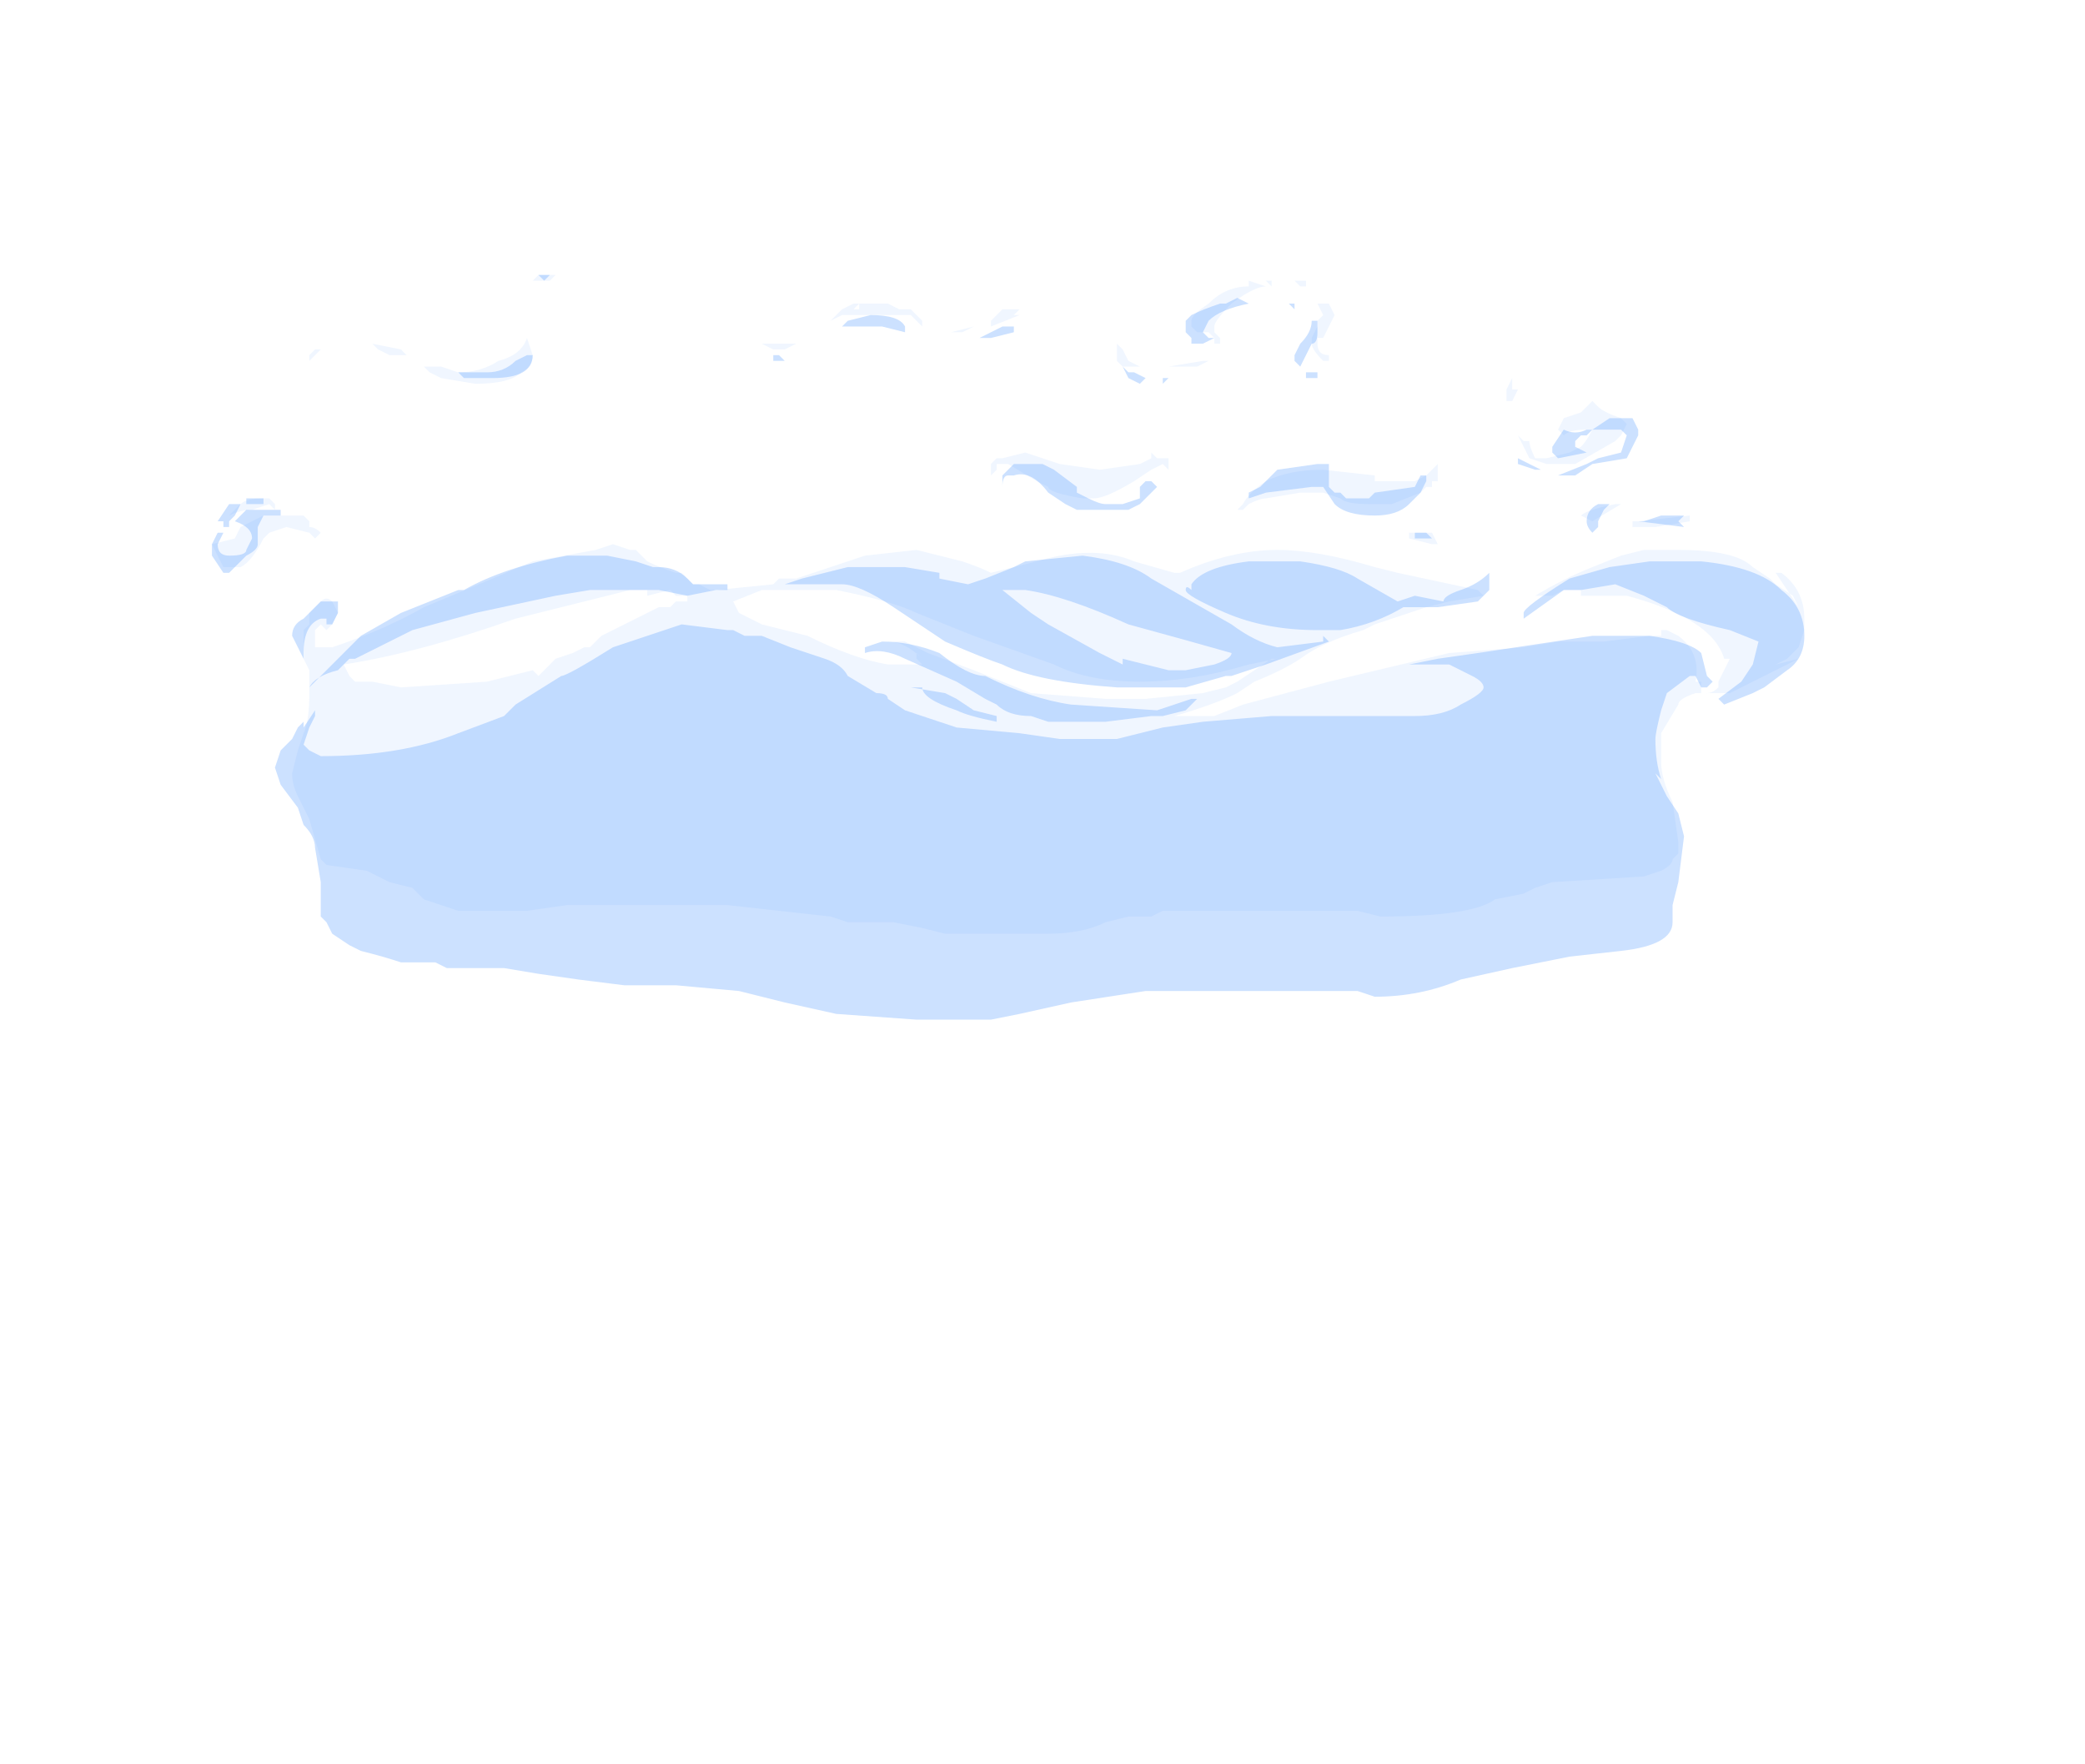 <?xml version="1.0" encoding="UTF-8" standalone="no"?>
<svg xmlns:ffdec="https://www.free-decompiler.com/flash" xmlns:xlink="http://www.w3.org/1999/xlink" ffdec:objectType="frame" height="107.8px" width="127.4px" xmlns="http://www.w3.org/2000/svg">
  <g transform="matrix(1.0, 0.0, 0.0, 1.0, 60.9, 96.95)">
    <use ffdec:characterId="2082" height="6.5" transform="matrix(7.0, 0.0, 0.0, 7.0, -47.95, -80.15)" width="13.9" xlink:href="#shape0"/>
  </g>
  <defs>
    <g id="shape0" transform="matrix(1.0, 0.0, 0.0, 1.0, 6.85, 11.45)">
      <path d="M6.6 -8.9 L6.75 -8.8 6.8 -8.75 6.95 -8.65 7.0 -8.55 6.8 -8.85 6.85 -8.85 Q7.05 -8.7 7.05 -8.45 L7.05 -8.35 7.0 -8.2 6.9 -8.1 6.8 -8.05 7.0 -8.1 Q6.8 -8.0 6.4 -7.8 L6.2 -7.8 Q6.25 -7.8 6.3 -7.85 L6.3 -7.9 6.4 -8.1 6.35 -8.1 Q6.25 -8.45 5.5 -8.65 L5.1 -8.65 5.1 -8.7 4.95 -8.7 4.85 -8.65 4.7 -8.65 Q4.95 -8.8 5.2 -8.9 L5.45 -9.0 5.65 -9.05 5.95 -9.05 Q6.45 -9.05 6.6 -8.9 M6.05 -9.3 L5.75 -9.25 5.55 -9.25 5.55 -9.3 5.6 -9.3 6.05 -9.35 6.05 -9.3 M5.8 -8.3 L5.8 -8.35 5.85 -8.35 5.95 -8.3 Q6.15 -8.15 6.1 -7.9 L6.15 -7.9 6.15 -7.8 6.1 -7.8 Q5.95 -7.75 5.95 -7.7 L5.8 -7.45 Q5.8 -7.35 5.8 -7.2 5.8 -7.05 5.9 -6.85 L5.95 -6.5 5.95 -6.4 5.9 -6.35 Q5.9 -6.3 5.8 -6.25 L5.65 -6.2 4.85 -6.15 4.7 -6.1 4.6 -6.05 4.35 -6.0 Q4.15 -5.85 3.35 -5.85 L3.15 -5.9 1.45 -5.9 1.35 -5.85 1.15 -5.85 0.95 -5.8 Q0.75 -5.7 0.45 -5.7 L-0.45 -5.7 -0.65 -5.75 -0.9 -5.8 -1.3 -5.8 -1.45 -5.85 -2.35 -5.95 -3.75 -5.95 -4.1 -5.9 -4.7 -5.9 -5.0 -6.0 -5.1 -6.1 -5.3 -6.15 -5.5 -6.25 -5.85 -6.3 -5.9 -6.35 -6.0 -6.7 -6.1 -6.9 Q-6.15 -7.0 -6.15 -7.1 L-6.1 -7.3 -6.05 -7.45 Q-6.0 -7.55 -6.0 -7.8 L-6.0 -8.0 -6.05 -8.1 -6.05 -8.35 -6.0 -8.4 -6.0 -8.5 -5.9 -8.6 Q-5.85 -8.65 -5.8 -8.6 L-5.75 -8.5 -5.8 -8.4 -5.85 -8.35 -5.9 -8.4 -5.95 -8.35 -5.95 -8.2 -5.8 -8.2 Q-5.35 -8.35 -5.0 -8.55 L-4.4 -8.8 -4.05 -8.95 -3.5 -9.05 -3.35 -9.1 -3.2 -9.05 -3.15 -9.05 -3.05 -8.95 Q-2.95 -8.9 -2.8 -8.85 L-2.75 -8.85 -2.65 -8.75 -2.6 -8.75 -2.5 -8.7 -2.45 -8.7 -1.95 -8.75 -1.9 -8.8 -1.75 -8.8 -1.15 -9.0 -0.7 -9.05 -0.3 -8.95 Q-0.15 -8.9 -0.05 -8.85 L0.35 -8.95 Q0.85 -9.1 1.2 -8.95 L1.55 -8.85 1.6 -8.85 Q2.05 -9.05 2.45 -9.05 2.8 -9.05 3.3 -8.9 L3.5 -8.85 4.2 -8.7 4.25 -8.65 3.95 -8.6 3.75 -8.55 3.3 -8.4 3.2 -8.35 Q2.85 -8.25 2.65 -8.1 2.5 -8.0 2.25 -7.9 L2.1 -7.8 Q1.9 -7.7 1.55 -7.6 L1.9 -7.6 2.15 -7.7 2.9 -7.9 3.95 -8.15 4.6 -8.2 4.9 -8.25 5.3 -8.25 5.7 -8.3 5.8 -8.3 M2.9 -11.0 L2.85 -10.9 2.8 -10.9 2.8 -10.85 Q2.8 -10.75 2.9 -10.75 L2.9 -10.7 2.85 -10.7 Q2.75 -10.8 2.75 -10.85 L2.75 -10.9 2.8 -11.0 2.8 -11.05 2.85 -11.1 2.8 -11.2 2.9 -11.2 2.95 -11.1 2.9 -11.0 M0.2 -11.1 L-0.05 -11.0 -0.05 -11.05 0.05 -11.15 0.2 -11.15 0.15 -11.1 0.2 -11.1 M1.05 -10.85 L1.1 -10.8 1.15 -10.7 1.25 -10.65 1.1 -10.65 1.05 -10.7 1.05 -10.85 M1.6 -10.65 L1.5 -10.65 1.8 -10.7 1.85 -10.7 1.75 -10.65 1.6 -10.65 M1.7 -11.05 Q1.7 -11.1 1.85 -11.2 2.0 -11.35 2.2 -11.35 L2.2 -11.4 2.35 -11.35 Q2.25 -11.35 2.05 -11.2 1.9 -11.05 1.9 -11.0 L1.9 -10.95 1.95 -10.9 1.95 -10.85 1.9 -10.85 1.9 -10.9 1.85 -10.95 1.75 -10.95 1.7 -11.0 1.7 -11.05 M2.6 -11.4 L2.7 -11.4 2.7 -11.35 2.65 -11.35 2.6 -11.4 M2.4 -11.35 L2.35 -11.4 2.4 -11.4 2.4 -11.35 M1.5 -9.75 L1.45 -9.8 1.35 -9.75 1.2 -9.65 Q0.95 -9.5 0.85 -9.5 L0.75 -9.5 Q0.45 -9.55 0.45 -9.6 L0.35 -9.65 0.1 -9.8 0.0 -9.8 0.0 -9.75 -0.05 -9.7 -0.05 -9.8 0.0 -9.85 0.05 -9.85 0.25 -9.9 0.55 -9.8 0.9 -9.75 1.25 -9.8 1.35 -9.85 1.35 -9.9 1.4 -9.85 1.5 -9.85 1.5 -9.75 M2.1 -9.4 L2.15 -9.45 Q2.2 -9.55 2.35 -9.65 2.55 -9.75 2.85 -9.75 L3.3 -9.7 3.3 -9.65 3.65 -9.65 3.75 -9.7 3.85 -9.8 3.85 -9.65 3.8 -9.65 3.8 -9.6 3.75 -9.6 3.7 -9.55 3.45 -9.45 3.25 -9.45 Q3.05 -9.45 3.0 -9.5 L2.85 -9.55 2.65 -9.55 2.35 -9.5 Q2.3 -9.5 2.2 -9.45 L2.15 -9.4 2.1 -9.4 M1.25 -7.75 L1.3 -7.75 1.8 -7.8 2.0 -7.85 2.1 -7.9 2.4 -8.1 2.45 -8.1 2.2 -8.05 Q1.7 -7.9 1.25 -7.9 0.8 -7.9 0.5 -8.05 L-0.2 -8.3 -0.7 -8.5 Q-0.9 -8.6 -1.4 -8.7 L-2.05 -8.7 -2.3 -8.6 -2.25 -8.5 -2.05 -8.4 -1.65 -8.3 Q-1.25 -8.1 -0.95 -8.05 L-0.65 -8.05 -0.7 -8.1 -0.7 -8.15 -0.65 -8.1 Q-0.8 -8.25 -0.95 -8.25 L-0.8 -8.25 -0.6 -8.15 -0.2 -8.0 0.3 -7.8 0.95 -7.75 1.25 -7.75 M5.25 -10.3 Q5.3 -10.25 5.45 -10.2 L5.5 -10.15 5.45 -10.05 5.4 -10.0 5.05 -9.8 4.8 -9.8 4.65 -9.85 4.55 -10.05 4.6 -10.0 4.65 -10.0 Q4.65 -9.95 4.7 -9.85 L4.8 -9.85 5.0 -9.9 5.1 -9.95 Q5.15 -10.0 5.2 -10.1 L5.15 -10.1 Q5.0 -10.1 4.95 -10.05 L4.9 -10.1 4.95 -10.2 5.1 -10.25 5.2 -10.35 5.25 -10.3 M4.5 -10.55 L4.5 -10.45 4.55 -10.45 4.5 -10.35 4.45 -10.35 4.45 -10.45 4.5 -10.55 M5.4 -9.45 L5.45 -9.45 5.2 -9.3 5.1 -9.35 Q5.15 -9.4 5.4 -9.45 M3.6 -9.15 L3.6 -9.2 3.8 -9.2 3.85 -9.1 3.8 -9.1 3.6 -9.15 M5.6 -8.25 L5.6 -8.25 M-2.05 -10.85 L-1.75 -10.85 -1.85 -10.8 -1.95 -10.8 -2.05 -10.85 M-0.95 -11.2 L-0.85 -11.15 -0.75 -11.15 -0.65 -11.05 -0.65 -11.0 -0.75 -11.1 -1.35 -11.1 -1.45 -11.05 -1.35 -11.15 -1.25 -11.2 -0.95 -11.2 M-1.25 -11.15 L-1.2 -11.15 -1.2 -11.2 -1.25 -11.15 M-0.3 -10.95 L-0.4 -10.95 -0.2 -11.0 -0.3 -10.95 M-5.15 -10.75 L-5.3 -10.75 -5.4 -10.8 -5.45 -10.85 -5.2 -10.8 -5.15 -10.75 M-4.7 -10.6 Q-4.5 -10.6 -4.35 -10.7 -4.15 -10.75 -4.1 -10.9 L-4.05 -10.75 Q-4.05 -10.65 -4.15 -10.6 -4.25 -10.5 -4.55 -10.5 L-4.85 -10.55 -4.95 -10.6 -5.0 -10.65 -4.85 -10.65 -4.7 -10.6 M-3.85 -11.45 L-3.9 -11.4 -4.05 -11.4 -4.0 -11.45 -3.85 -11.45 M-5.7 -8.05 L-5.65 -7.95 -5.6 -7.9 -5.45 -7.9 -5.2 -7.85 -4.45 -7.9 -4.05 -8.0 -4.0 -7.95 -3.85 -8.1 -3.7 -8.15 -3.6 -8.2 -3.55 -8.2 -3.45 -8.3 -2.95 -8.55 -2.85 -8.55 -2.8 -8.6 -2.7 -8.6 -2.7 -8.65 -2.8 -8.65 -2.85 -8.7 -3.05 -8.65 -3.05 -8.7 -3.2 -8.7 -4.2 -8.45 Q-5.05 -8.15 -5.7 -8.05 M-0.65 -8.05 L-0.65 -8.05 M-0.85 -8.6 L-0.85 -8.6 M-5.95 -10.8 L-5.9 -10.8 -6.0 -10.7 -6.0 -10.75 -5.95 -10.8 M-6.6 -9.45 Q-6.55 -9.5 -6.4 -9.5 L-6.35 -9.5 -6.3 -9.45 -6.3 -9.4 -6.35 -9.45 -6.5 -9.4 Q-6.6 -9.4 -6.7 -9.35 L-6.6 -9.45 M-6.6 -9.25 L-6.4 -9.35 -6.05 -9.35 -6.0 -9.3 -6.0 -9.25 Q-5.95 -9.25 -5.9 -9.2 L-5.95 -9.15 -6.0 -9.2 -6.2 -9.25 -6.35 -9.2 -6.4 -9.15 Q-6.5 -8.95 -6.6 -8.9 L-6.75 -8.9 -6.85 -9.1 -6.65 -9.15 -6.6 -9.25" fill="#b1d1ff" fill-opacity="0.184" fill-rule="evenodd" stroke="none"/>
      <path d="M6.0 -9.25 L5.6 -9.3 5.65 -9.3 5.8 -9.35 6.0 -9.35 5.95 -9.3 6.0 -9.25 M7.05 -8.3 Q7.05 -8.1 6.9 -8.0 L6.7 -7.85 6.6 -7.8 6.35 -7.7 6.3 -7.75 6.5 -7.9 6.6 -8.05 6.65 -8.25 6.4 -8.35 Q5.95 -8.45 5.85 -8.55 L5.65 -8.65 5.4 -8.75 5.1 -8.7 4.95 -8.7 4.6 -8.45 4.6 -8.5 Q4.6 -8.55 5.0 -8.8 L5.35 -8.9 5.7 -8.95 6.15 -8.95 Q6.65 -8.9 6.85 -8.7 7.05 -8.55 7.05 -8.3 M6.25 -7.9 L6.2 -7.85 6.15 -7.85 6.1 -7.95 6.05 -7.95 5.85 -7.8 5.8 -7.65 Q5.75 -7.45 5.75 -7.4 5.75 -7.2 5.8 -7.05 L5.75 -7.1 Q5.8 -7.0 5.85 -6.9 L5.95 -6.75 6.0 -6.55 5.95 -6.15 5.9 -5.95 5.9 -5.8 Q5.9 -5.6 5.45 -5.55 L5.0 -5.5 4.5 -5.4 4.05 -5.3 Q3.7 -5.15 3.3 -5.15 L3.15 -5.2 1.3 -5.2 0.65 -5.1 0.2 -5.0 -0.05 -4.95 -0.7 -4.95 -1.4 -5.0 -1.85 -5.1 -2.25 -5.2 -2.8 -5.25 -3.25 -5.25 -3.65 -5.3 -4.0 -5.35 -4.3 -5.4 -4.8 -5.4 -4.9 -5.45 -5.2 -5.45 Q-5.35 -5.5 -5.55 -5.55 L-5.65 -5.6 -5.8 -5.7 -5.85 -5.8 -5.9 -5.85 -5.9 -6.15 -5.95 -6.45 Q-5.95 -6.55 -6.05 -6.65 L-6.1 -6.8 -6.25 -7.0 -6.3 -7.15 -6.25 -7.3 -6.15 -7.4 -6.1 -7.5 -6.05 -7.55 -6.05 -7.5 -5.95 -7.65 -5.95 -7.6 -6.0 -7.5 -6.05 -7.35 -6.0 -7.3 -5.9 -7.25 Q-5.2 -7.25 -4.7 -7.45 L-4.3 -7.6 -4.2 -7.7 -3.8 -7.95 Q-3.75 -7.95 -3.35 -8.2 L-2.75 -8.4 -2.35 -8.35 -2.3 -8.35 -2.2 -8.3 -2.05 -8.3 -1.8 -8.2 -1.5 -8.1 Q-1.35 -8.05 -1.3 -7.95 L-1.05 -7.8 Q-0.95 -7.8 -0.95 -7.75 L-0.8 -7.65 -0.35 -7.5 0.2 -7.45 0.55 -7.4 1.05 -7.4 1.45 -7.5 1.8 -7.55 2.4 -7.6 3.65 -7.6 Q3.9 -7.6 4.05 -7.7 4.25 -7.8 4.25 -7.85 4.25 -7.9 4.15 -7.95 L3.95 -8.05 3.6 -8.05 3.85 -8.1 4.2 -8.15 5.2 -8.3 5.7 -8.3 Q6.05 -8.25 6.15 -8.15 L6.2 -7.95 6.25 -7.9 M0.15 -11.0 L0.15 -10.95 -0.05 -10.9 -0.15 -10.9 0.05 -11.0 0.15 -11.0 M1.1 -10.65 L1.15 -10.6 1.2 -10.6 1.3 -10.55 1.25 -10.5 1.15 -10.55 1.1 -10.65 M2.05 -11.2 L2.05 -11.2 M2.1 -11.25 L2.2 -11.2 Q1.95 -11.15 1.85 -11.05 L1.8 -10.95 1.85 -10.9 1.9 -10.9 1.8 -10.85 1.7 -10.85 1.7 -10.9 1.65 -10.95 1.65 -11.05 1.7 -11.1 Q1.8 -11.15 1.95 -11.2 L2.0 -11.2 2.1 -11.25 M2.55 -11.2 L2.6 -11.2 2.6 -11.15 2.55 -11.2 M2.75 -10.85 Q2.7 -10.75 2.65 -10.65 L2.6 -10.7 2.6 -10.75 2.65 -10.85 Q2.75 -10.95 2.75 -11.05 L2.8 -11.05 2.8 -10.95 Q2.8 -10.85 2.75 -10.85 M2.8 -10.6 L2.8 -10.55 2.7 -10.55 2.7 -10.6 2.8 -10.6 M2.85 -9.8 L2.9 -9.8 2.9 -9.6 2.95 -9.55 3.0 -9.55 3.05 -9.5 3.25 -9.5 3.3 -9.55 3.65 -9.6 3.7 -9.7 3.75 -9.7 3.75 -9.65 3.7 -9.55 3.6 -9.45 Q3.5 -9.35 3.3 -9.35 3.05 -9.35 2.95 -9.45 L2.85 -9.6 2.75 -9.6 2.35 -9.55 2.2 -9.5 2.2 -9.55 2.3 -9.6 2.45 -9.75 2.8 -9.8 2.85 -9.8 M1.45 -10.5 L1.45 -10.55 1.5 -10.55 1.45 -10.5 M2.2 -8.95 L2.65 -8.95 Q3.0 -8.9 3.15 -8.8 L3.5 -8.6 3.65 -8.65 3.9 -8.6 Q3.9 -8.65 4.05 -8.7 4.2 -8.75 4.3 -8.85 L4.3 -8.7 4.2 -8.6 3.85 -8.55 3.55 -8.55 Q3.3 -8.4 3.0 -8.35 L2.8 -8.35 Q2.35 -8.35 2.0 -8.5 1.65 -8.65 1.65 -8.7 1.65 -8.75 1.7 -8.7 L1.7 -8.75 Q1.8 -8.9 2.2 -8.95 M0.1 -9.75 L0.1 -9.7 Q0.05 -9.7 0.05 -9.6 L0.05 -9.7 0.15 -9.8 0.4 -9.8 0.5 -9.75 0.7 -9.6 0.7 -9.55 0.8 -9.5 Q0.9 -9.45 0.95 -9.45 L1.1 -9.45 1.25 -9.5 Q1.25 -9.55 1.25 -9.6 L1.3 -9.65 1.35 -9.65 1.4 -9.6 1.25 -9.45 1.15 -9.4 0.7 -9.4 0.6 -9.45 0.45 -9.55 Q0.3 -9.75 0.15 -9.7 L0.1 -9.7 0.1 -9.75 M0.25 -8.95 L0.75 -9.0 Q1.15 -8.95 1.35 -8.8 L2.05 -8.4 Q2.25 -8.25 2.45 -8.2 L2.85 -8.25 2.85 -8.3 2.9 -8.25 2.35 -8.05 Q2.2 -8.0 2.05 -7.95 L2.0 -7.95 1.65 -7.85 1.05 -7.85 Q0.35 -7.9 0.05 -8.05 -0.1 -8.1 -0.45 -8.25 L-0.9 -8.55 Q-1.2 -8.75 -1.35 -8.75 L-1.85 -8.75 -1.7 -8.8 -1.3 -8.9 -0.8 -8.9 -0.5 -8.85 -0.5 -8.8 -0.25 -8.75 -0.1 -8.8 0.15 -8.9 0.25 -8.95 M1.1 -8.05 L1.1 -8.1 1.5 -8.0 1.65 -8.0 1.9 -8.05 Q2.05 -8.1 2.05 -8.15 1.7 -8.25 1.15 -8.4 0.6 -8.65 0.25 -8.7 L0.05 -8.7 0.3 -8.5 0.45 -8.4 0.9 -8.15 Q1.0 -8.1 1.1 -8.05 M0.3 -7.6 Q0.1 -7.6 0.0 -7.7 L-0.1 -7.75 -0.35 -7.9 -0.8 -8.1 Q-1.0 -8.2 -1.15 -8.15 L-1.15 -8.2 -1.0 -8.25 Q-0.75 -8.25 -0.5 -8.15 -0.25 -7.95 -0.1 -7.95 0.3 -7.75 0.65 -7.7 L1.4 -7.65 1.7 -7.75 1.75 -7.75 1.65 -7.65 1.45 -7.6 1.35 -7.6 0.95 -7.55 0.45 -7.55 0.3 -7.6 M0.0 -7.55 Q-0.25 -7.6 -0.35 -7.65 -0.65 -7.75 -0.65 -7.85 L-0.75 -7.85 -0.45 -7.8 -0.35 -7.75 -0.2 -7.65 0.0 -7.6 0.0 -7.55 M5.2 -10.1 L5.35 -10.2 5.55 -10.2 5.6 -10.1 5.6 -10.05 5.5 -9.85 5.2 -9.8 5.05 -9.7 4.9 -9.7 5.15 -9.8 5.25 -9.85 5.45 -9.9 5.5 -10.05 5.45 -10.1 5.2 -10.1 5.15 -10.05 5.1 -10.05 5.05 -10.0 5.05 -9.95 5.15 -9.9 4.9 -9.85 4.85 -9.9 4.85 -9.95 4.95 -10.1 Q5.05 -10.05 5.15 -10.1 L5.2 -10.1 M5.5 -9.9 L5.5 -9.9 M4.65 -9.8 L4.75 -9.75 4.7 -9.75 4.55 -9.8 4.55 -9.85 4.65 -9.8 M5.25 -9.45 L5.35 -9.45 5.3 -9.4 5.25 -9.3 5.25 -9.25 5.2 -9.2 Q5.15 -9.25 5.15 -9.3 5.15 -9.4 5.25 -9.45 M2.95 -9.5 L2.95 -9.5 M3.65 -9.2 L3.75 -9.2 3.8 -9.15 3.65 -9.15 3.65 -9.2 M-1.9 -10.75 L-1.85 -10.7 -1.95 -10.7 -1.95 -10.75 -1.9 -10.75 M-1.3 -11.05 L-1.1 -11.1 Q-0.85 -11.1 -0.8 -11.0 L-0.8 -10.95 -1.0 -11.0 -1.35 -11.0 -1.3 -11.05 M-1.2 -11.05 L-1.2 -11.05 M-3.95 -11.4 L-4.0 -11.45 -3.9 -11.45 -3.95 -11.4 M-4.05 -10.75 Q-4.05 -10.55 -4.4 -10.55 L-4.65 -10.55 -4.7 -10.6 -4.45 -10.6 Q-4.3 -10.6 -4.2 -10.7 L-4.1 -10.75 -4.05 -10.75 M-3.75 -8.85 L-3.75 -8.85 M-3.15 -8.95 L-3.0 -8.9 -2.95 -8.9 Q-2.8 -8.9 -2.7 -8.8 L-2.65 -8.75 -2.35 -8.75 -2.35 -8.7 -2.45 -8.7 -2.7 -8.65 -2.95 -8.7 -3.55 -8.7 -3.85 -8.65 -4.55 -8.5 -5.1 -8.35 -5.6 -8.1 -5.65 -8.1 -5.75 -8.0 Q-5.95 -7.95 -6.0 -7.85 L-5.55 -8.3 -5.2 -8.5 -4.7 -8.7 -4.65 -8.7 Q-4.3 -8.9 -3.75 -9.0 L-3.4 -9.0 -3.15 -8.95 M-5.75 -8.6 L-5.75 -8.5 -5.8 -8.4 -5.85 -8.4 -5.85 -8.45 -5.9 -8.45 Q-6.05 -8.4 -6.05 -8.15 L-6.05 -8.1 -6.15 -8.3 Q-6.15 -8.4 -6.05 -8.45 -6.0 -8.5 -5.9 -8.6 L-5.75 -8.6 M-2.4 -8.35 L-2.4 -8.35 M-0.55 -7.8 L-0.55 -7.8 M-6.8 -9.3 L-6.7 -9.45 -6.6 -9.45 -6.65 -9.35 -6.7 -9.3 -6.7 -9.25 -6.75 -9.25 -6.75 -9.3 -6.8 -9.3 M-6.55 -9.5 L-6.4 -9.5 -6.4 -9.45 -6.55 -9.45 -6.55 -9.5 M-6.55 -9.4 L-6.25 -9.4 -6.25 -9.35 -6.4 -9.35 -6.45 -9.25 -6.45 -9.1 Q-6.45 -9.05 -6.55 -9.0 L-6.7 -8.85 -6.75 -8.85 -6.85 -9.0 -6.85 -9.1 -6.8 -9.2 -6.75 -9.2 -6.8 -9.1 Q-6.8 -9.0 -6.7 -9.0 -6.55 -9.0 -6.55 -9.05 L-6.5 -9.15 Q-6.5 -9.25 -6.65 -9.3 L-6.55 -9.4" fill="#549bff" fill-opacity="0.294" fill-rule="evenodd" stroke="none"/>
    </g>
  </defs>
</svg>
